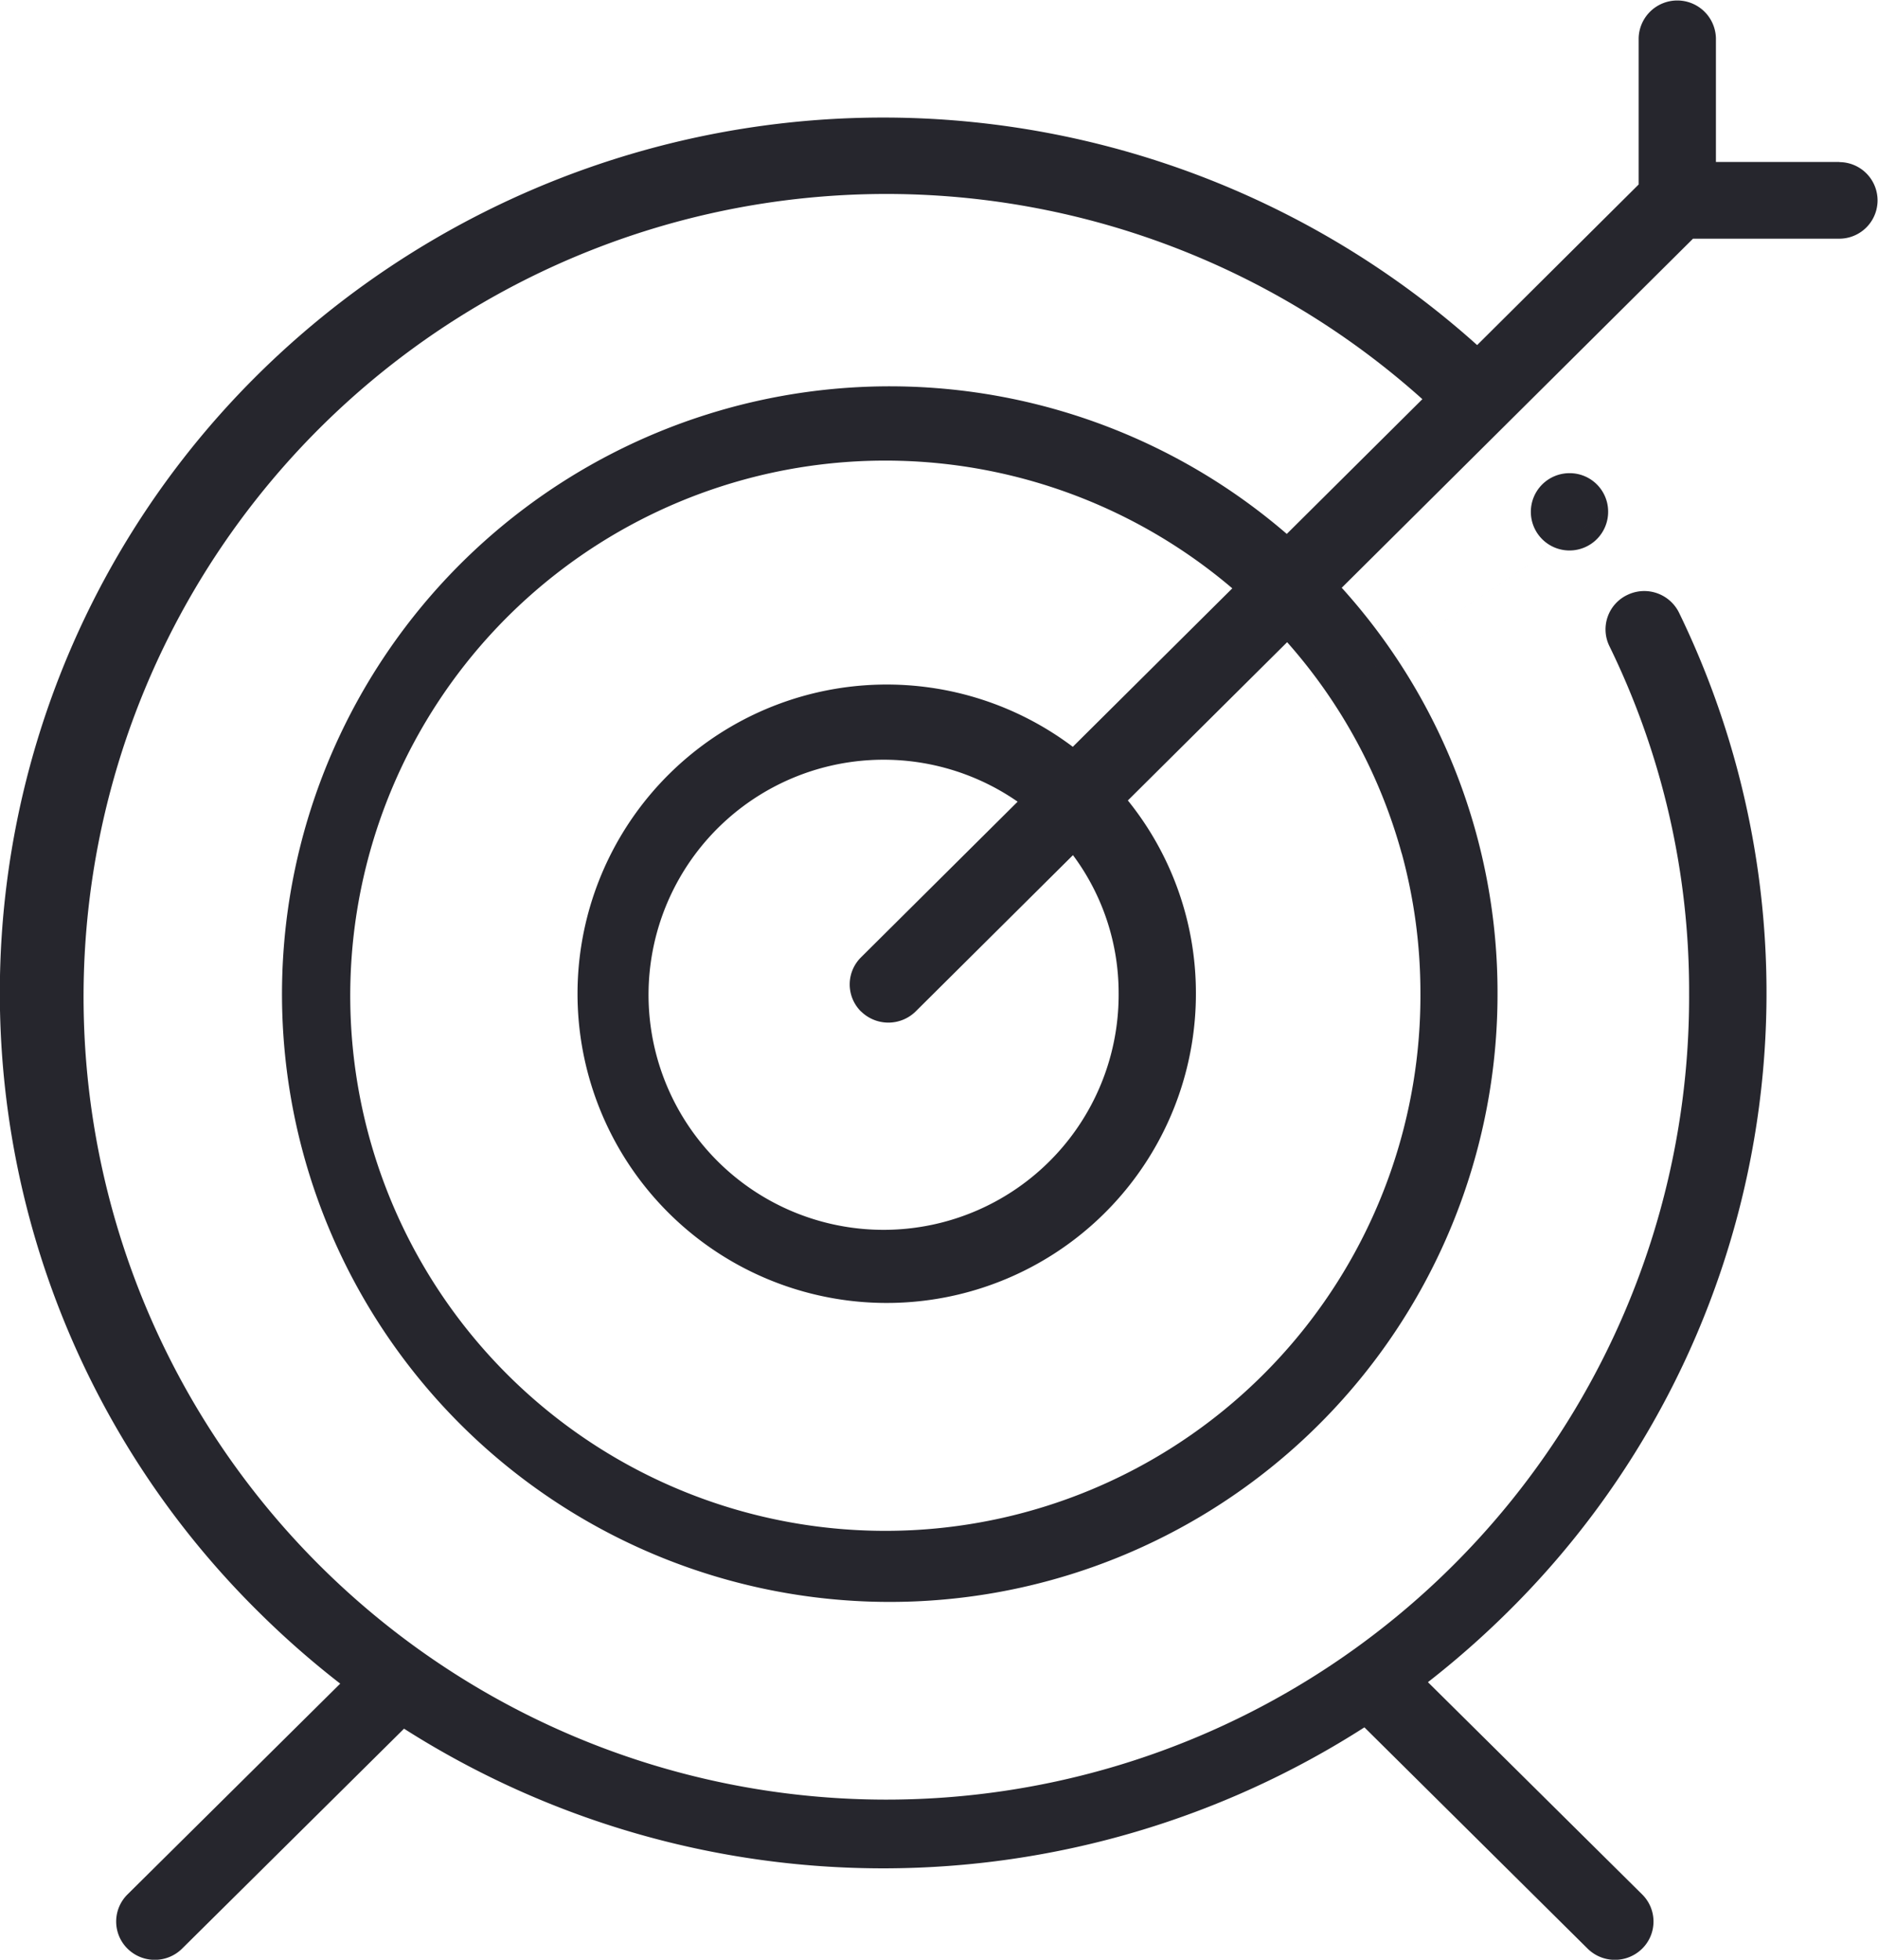 <svg xmlns="http://www.w3.org/2000/svg" width="69" height="72" viewBox="0 0 69 72">
  <defs>
    <style>
      .cls-1 {
        fill: #26262d;
        fill-rule: evenodd;
      }
    </style>
  </defs>
  <path id="target" class="cls-1" d="M499.589,91.951h-4.544V87.4a1.42,1.42,0,0,0-2.839,0v5.378l-5.934,5.9A32.67,32.67,0,0,0,441.5,99.735a31.958,31.958,0,0,0,0,45.485,32.678,32.678,0,0,0,3,2.635l-7.817,7.746a1.4,1.4,0,0,0,0,1.989,1.427,1.427,0,0,0,2.008,0l8.154-8.08a32.765,32.765,0,0,0,35.285-.049l8.2,8.129a1.426,1.426,0,0,0,2.007,0,1.4,1.4,0,0,0,0-1.989l-7.873-7.8a33.007,33.007,0,0,0,2.933-2.58,31.958,31.958,0,0,0,6.294-36.709,1.424,1.424,0,0,0-1.9-.655,1.4,1.4,0,0,0-.661,1.878,28.856,28.856,0,0,1,2.93,12.743,29.495,29.495,0,1,1-9.8-21.813l-4.982,4.951a22.33,22.33,0,1,0,7.743,16.862,22.166,22.166,0,0,0-5.724-14.884l6-5.962,0.006,0,0-.006,6.9-6.857h5.374a1.406,1.406,0,1,0,0-2.813h0Zm-16.087,25.4a19.453,19.453,0,0,1,.686,5.13,19.66,19.66,0,1,1-6.912-14.866l-5.86,5.822a11.36,11.36,0,1,0,4.523,9.044,11.26,11.26,0,0,0-2.5-7.073l5.852-5.815a19.483,19.483,0,0,1,4.208,7.758h0Zm-19.866,5.808a1.431,1.431,0,0,0,2.007,0l5.779-5.742a8.474,8.474,0,0,1,1.678,5.066,8.636,8.636,0,1,1-3.711-7.03l-5.755,5.719a1.4,1.4,0,0,0,0,1.989h0Zm0,0,27.449-18.368a1.42,1.42,0,1,1-1.419-1.407,1.412,1.412,0,0,1,1.419,1.407h0Zm0,0" transform="translate(-432 -86)"/>
</svg>
